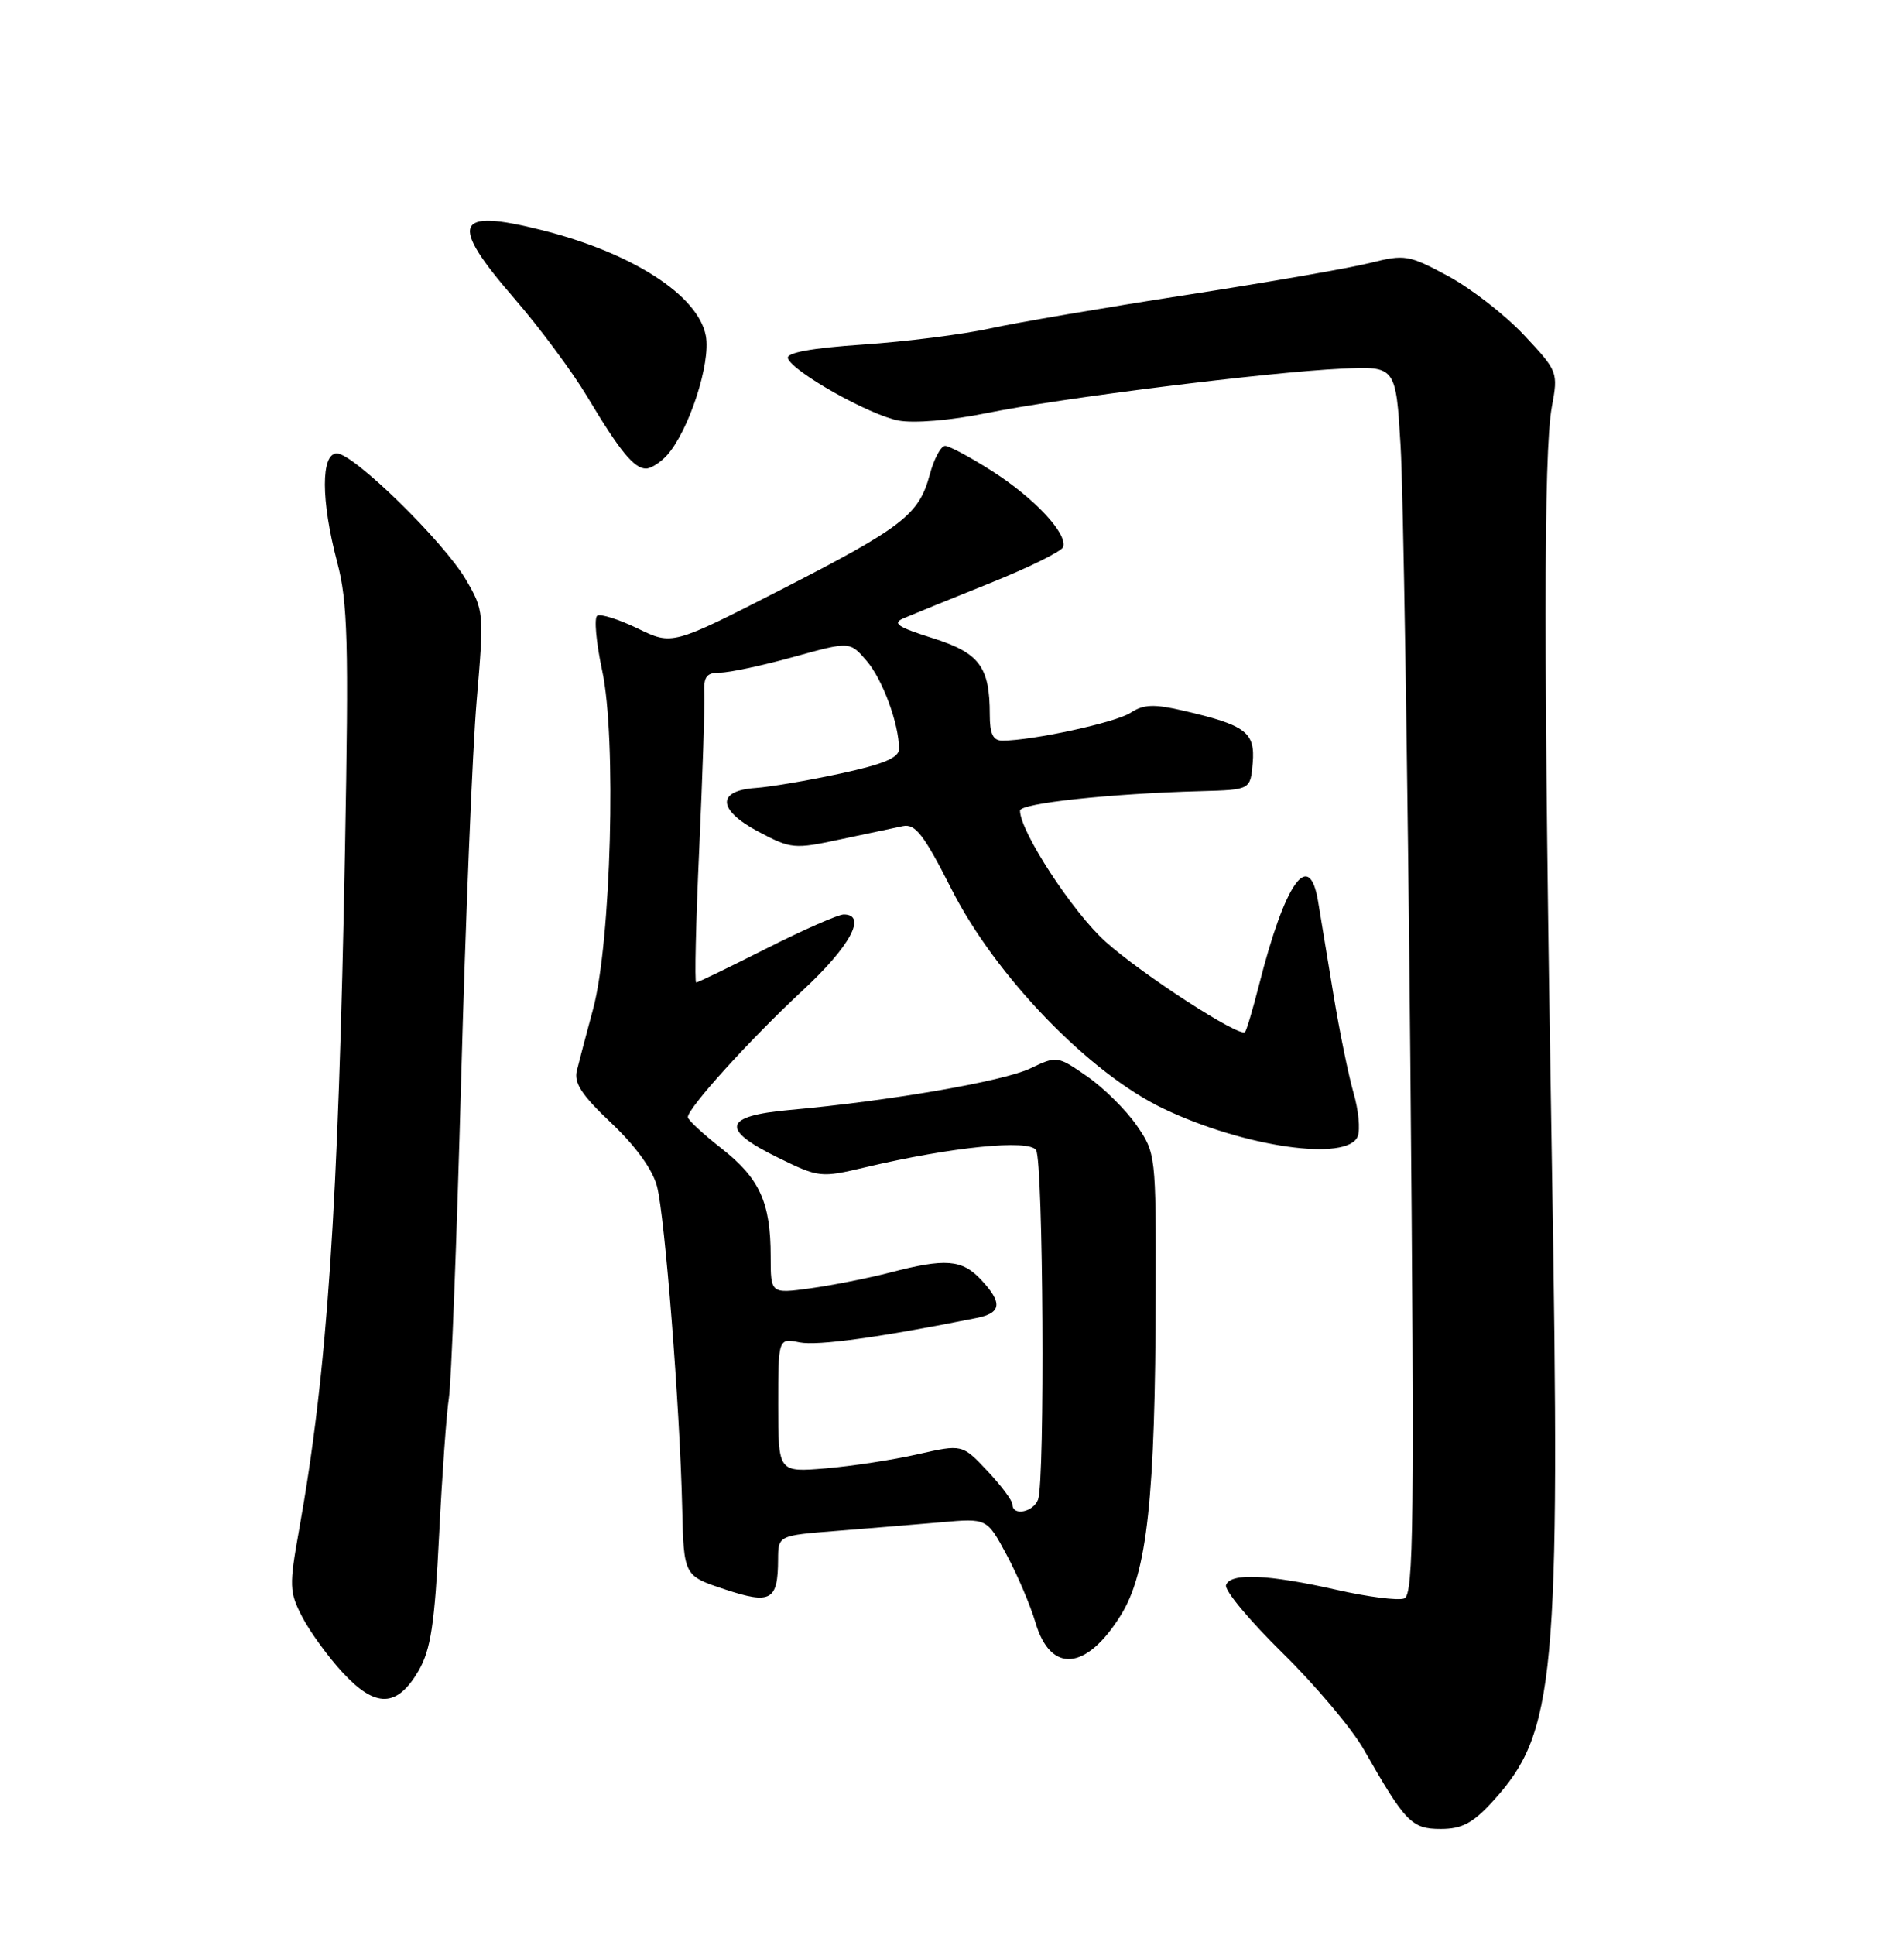 <?xml version="1.0" encoding="UTF-8" standalone="no"?>
<!DOCTYPE svg PUBLIC "-//W3C//DTD SVG 1.1//EN" "http://www.w3.org/Graphics/SVG/1.1/DTD/svg11.dtd" >
<svg xmlns="http://www.w3.org/2000/svg" xmlns:xlink="http://www.w3.org/1999/xlink" version="1.1" viewBox="0 0 252 256">
 <g >
 <path fill="currentColor"
d=" M 197.57 238.35 C 205.87 229.29 206.54 222.13 205.40 154.00 C 204.29 87.79 204.29 59.76 205.39 53.84 C 206.24 49.24 206.19 49.11 201.71 44.34 C 199.22 41.68 194.70 38.17 191.68 36.54 C 186.45 33.72 185.94 33.64 181.34 34.79 C 178.68 35.46 167.72 37.37 157.00 39.03 C 146.28 40.69 134.57 42.68 131.00 43.47 C 127.42 44.25 119.87 45.21 114.22 45.59 C 107.43 46.05 104.05 46.67 104.28 47.40 C 104.85 49.17 115.06 54.92 118.93 55.65 C 121.00 56.03 125.82 55.63 130.49 54.68 C 140.24 52.69 167.86 49.23 177.62 48.78 C 184.74 48.45 184.74 48.45 185.37 58.97 C 185.72 64.76 186.30 101.33 186.66 140.22 C 187.22 201.50 187.11 211.02 185.86 211.50 C 185.06 211.81 181.05 211.30 176.95 210.37 C 167.86 208.31 162.83 208.09 162.27 209.73 C 162.03 210.41 165.40 214.46 169.76 218.73 C 174.11 223.01 178.95 228.75 180.51 231.50 C 185.99 241.12 186.84 242.00 190.68 242.00 C 193.49 242.00 194.93 241.24 197.57 238.35 Z  M 55.40 221.07 C 57.02 218.27 57.53 214.93 58.12 203.07 C 58.52 195.06 59.10 186.93 59.41 185.00 C 59.72 183.07 60.45 164.18 61.03 143.00 C 61.61 121.82 62.53 99.18 63.09 92.67 C 64.08 81.04 64.05 80.77 61.65 76.67 C 58.68 71.62 46.79 60.00 44.59 60.00 C 42.46 60.00 42.47 66.22 44.62 74.36 C 46.03 79.66 46.17 84.86 45.66 112.50 C 44.78 160.00 43.32 181.57 39.58 202.45 C 38.26 209.83 38.29 210.65 40.00 213.95 C 41.01 215.90 43.42 219.22 45.37 221.33 C 49.72 226.02 52.55 225.95 55.40 221.07 Z  M 148.33 213.74 C 151.84 208.12 152.91 198.23 152.96 171.05 C 153.00 152.83 152.97 152.56 150.42 148.88 C 149.00 146.84 146.06 143.93 143.88 142.42 C 139.96 139.70 139.87 139.69 136.34 141.38 C 132.76 143.08 117.70 145.68 104.50 146.87 C 95.71 147.66 95.30 149.42 103.00 153.19 C 108.38 155.82 108.63 155.85 114.50 154.46 C 125.98 151.75 136.21 150.72 137.13 152.18 C 138.08 153.68 138.32 196.00 137.39 198.42 C 136.75 200.10 134.00 200.63 134.00 199.07 C 134.00 198.56 132.50 196.56 130.68 194.62 C 127.35 191.09 127.35 191.09 121.43 192.43 C 118.17 193.17 112.69 194.00 109.25 194.29 C 103.00 194.81 103.00 194.81 103.00 185.93 C 103.00 177.05 103.00 177.05 105.83 177.62 C 108.22 178.09 116.45 176.96 129.25 174.39 C 132.57 173.73 132.72 172.39 129.83 169.31 C 127.31 166.64 125.14 166.47 117.80 168.38 C 114.88 169.13 110.14 170.07 107.25 170.47 C 102.00 171.19 102.00 171.19 102.00 166.24 C 102.00 159.12 100.55 155.92 95.52 151.98 C 93.08 150.07 91.06 148.20 91.04 147.83 C 90.97 146.68 99.22 137.57 106.25 131.04 C 112.54 125.20 114.80 121.00 111.67 121.00 C 110.94 121.00 106.34 123.03 101.44 125.50 C 96.55 127.97 92.37 130.00 92.14 130.00 C 91.92 130.00 92.10 122.01 92.55 112.25 C 92.99 102.49 93.29 93.26 93.22 91.75 C 93.11 89.53 93.51 89.00 95.31 89.00 C 96.54 89.00 100.90 88.07 105.01 86.93 C 112.48 84.86 112.48 84.86 114.69 87.43 C 116.82 89.90 118.98 95.77 118.99 99.09 C 119.00 100.26 116.96 101.11 111.25 102.35 C 106.99 103.27 101.93 104.13 100.01 104.26 C 94.80 104.62 94.97 107.18 100.39 110.05 C 104.69 112.33 105.13 112.37 111.18 111.07 C 114.66 110.33 118.40 109.54 119.50 109.31 C 121.15 108.97 122.28 110.44 125.96 117.70 C 131.78 129.19 144.20 142.04 154.00 146.70 C 164.72 151.81 178.39 153.74 179.70 150.35 C 180.05 149.44 179.80 146.85 179.14 144.60 C 178.49 142.34 177.28 136.45 176.47 131.50 C 175.66 126.55 174.75 121.04 174.45 119.25 C 173.28 112.22 170.08 116.74 166.63 130.35 C 165.81 133.56 164.98 136.36 164.78 136.56 C 164.04 137.29 151.13 128.92 146.31 124.59 C 141.97 120.69 135.00 110.01 135.00 107.26 C 135.00 106.29 146.97 105.00 159.00 104.68 C 165.50 104.50 165.50 104.50 165.80 100.95 C 166.14 96.89 164.89 95.95 156.64 94.04 C 152.72 93.13 151.36 93.19 149.64 94.31 C 147.68 95.60 136.61 98.00 132.67 98.00 C 131.43 98.00 131.00 97.11 131.00 94.57 C 131.00 88.21 129.64 86.39 123.41 84.43 C 118.79 82.97 118.05 82.47 119.59 81.81 C 120.64 81.36 125.74 79.28 130.93 77.20 C 136.12 75.12 140.52 72.95 140.71 72.38 C 141.30 70.61 136.92 65.93 131.38 62.38 C 128.47 60.52 125.64 59.00 125.09 59.00 C 124.53 59.00 123.61 60.72 123.05 62.82 C 121.62 68.12 119.48 69.77 103.24 78.09 C 88.97 85.38 88.97 85.38 84.42 83.17 C 81.92 81.96 79.50 81.19 79.05 81.47 C 78.61 81.74 78.90 85.01 79.70 88.74 C 81.61 97.51 80.88 124.69 78.50 133.50 C 77.61 136.80 76.64 140.47 76.35 141.65 C 75.93 143.29 77.00 144.92 80.93 148.62 C 84.15 151.67 86.38 154.76 86.96 156.98 C 88.01 161.04 89.99 186.29 90.29 199.50 C 90.50 208.50 90.50 208.50 95.91 210.29 C 102.03 212.32 102.96 211.81 102.98 206.34 C 103.00 203.17 103.00 203.17 110.75 202.56 C 115.01 202.22 121.23 201.71 124.56 201.42 C 130.62 200.88 130.62 200.88 133.21 205.69 C 134.64 208.34 136.37 212.39 137.05 214.70 C 139.05 221.47 143.77 221.07 148.33 213.74 Z  M 88.27 60.25 C 91.17 57.02 94.10 48.05 93.42 44.44 C 92.41 39.07 83.69 33.45 71.64 30.43 C 60.14 27.54 59.38 29.47 68.08 39.50 C 71.41 43.35 75.76 49.20 77.73 52.50 C 82.04 59.70 83.91 62.00 85.50 62.00 C 86.15 62.00 87.40 61.21 88.27 60.25 Z "/>
</g>
</svg>